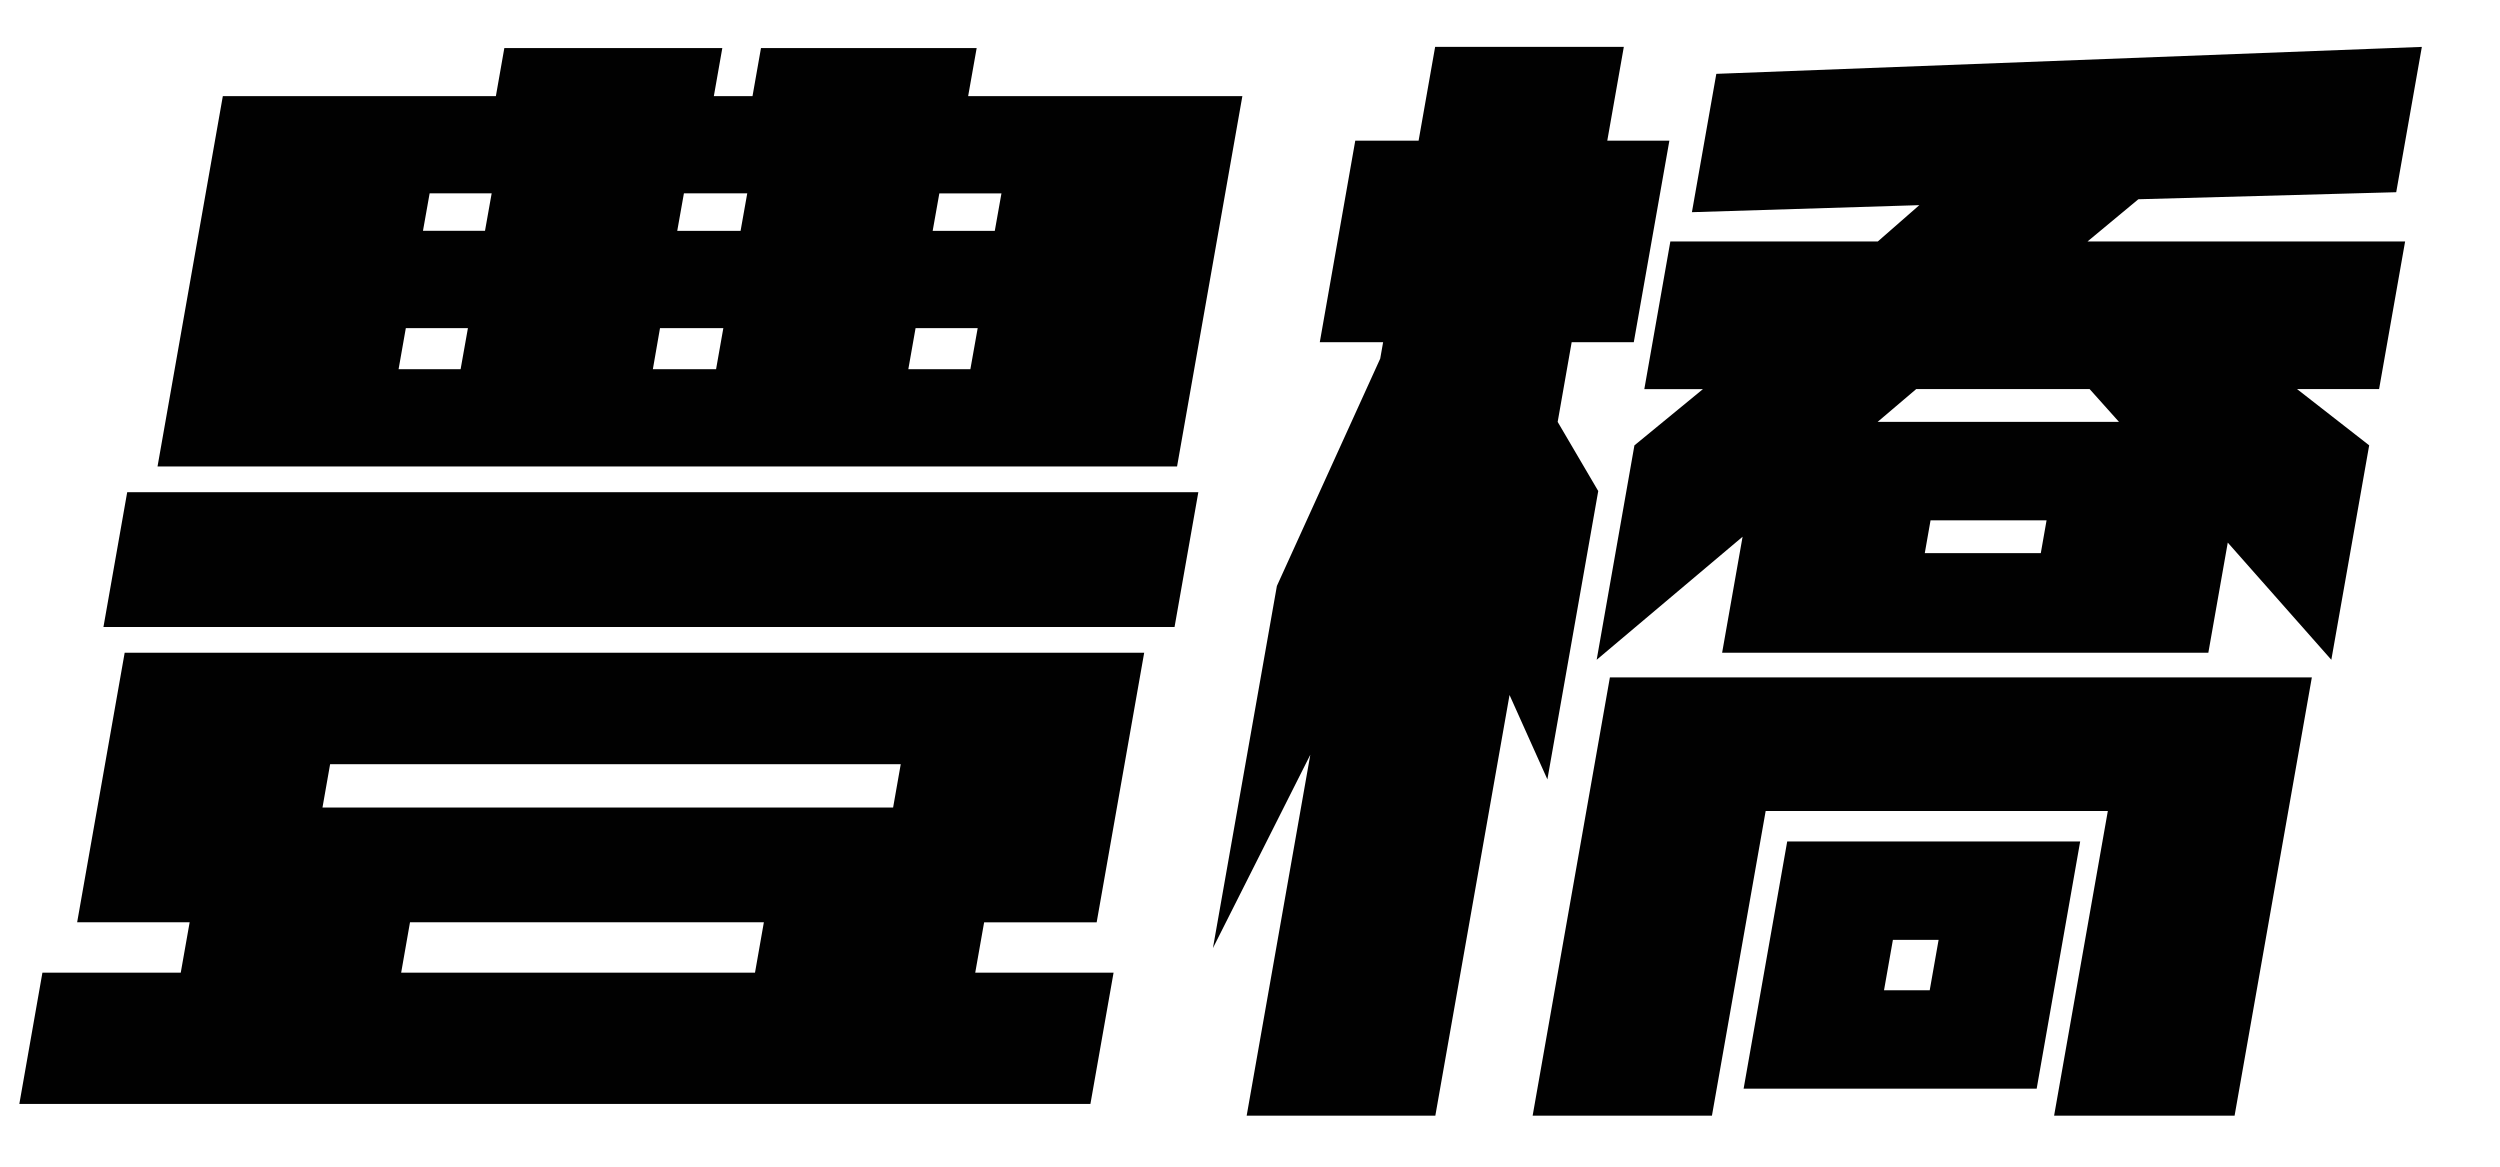 <svg xmlns="http://www.w3.org/2000/svg" width="150" height="70" viewBox="0 0 150 70">
<defs>
    <style>
      .cls-1 {
        fill: #010101;
        fill-rule: evenodd;
      }
    </style>
  </defs>
  <path id="豊橋_" data-name="豊橋 " class="cls-1" d="M74.542,5.767H58.089L58.6,2.884H45.659L45.151,5.767h-2.32l0.508-2.883H30.26L29.753,5.767H13.37L9.452,27.986H70.624ZM71.9,29.533H7.632L6.207,37.619H70.473ZM66.814,58.361h-8.3l0.534-3.023H65.8l2.851-16.172H7.48L4.629,55.337h6.75l-0.534,3.023h-8.3L1.16,66.236H65.425ZM55.96,13.853l0.4-2.25h3.727l-0.4,2.25H55.96ZM54.5,22.15l0.434-2.461h3.727L58.223,22.15H54.5Zm-13.865-8.3,0.4-2.25h3.8l-0.4,2.25h-3.8Zm-1.463,8.3L39.6,19.689h3.8L42.965,22.15h-3.8Zm-13.794-8.3,0.4-2.25H29.5l-0.4,2.25H25.374Zm-1.463,8.3,0.434-2.461h3.726L27.637,22.15H23.91Zm-4.566,26.3,0.458-2.6H54.045l-0.458,2.6H19.344Zm4.72,9.914L24.6,55.337H45.832L45.3,58.361H24.064ZM142.151,26.72l-4.328-3.375h4.922l1.562-8.859H125.253l3.048-2.531,15.472-.422,1.538-8.719L102.979,4.431l-1.464,8.3,13.645-.422-2.493,2.18H100.221l-1.562,8.859h3.516l-4.11,3.375L95.8,39.587l8.755-7.383-1.228,6.961H132.5l1.166-6.609,6.214,7.031Zm-3.44,13.922H96.594l-4.636,26.3h10.758l3.224-18.281H126.47l-3.224,18.281h10.829Zm-13.9,9.844H107.233l-2.616,14.836H122.2ZM100.163,8.439H96.437l0.992-5.625H86.108L85.116,8.439h-3.8L79.187,20.533h3.8l-0.174.984-6.2,13.641L72.776,56.884l5.843-11.6L74.8,66.939h11.32L90.572,41.7l2.271,5.063,3.051-17.3L93.46,25.314,94.3,20.533h3.727Zm12.493,16.875,2.316-1.969h10.406l1.762,1.969H112.656Zm2.831,7.875,0.346-1.969h6.961l-0.346,1.969h-6.961Zm-2.446,26.227,0.533-3.023h2.742l-0.533,3.023h-2.742Z"/>
</svg>
